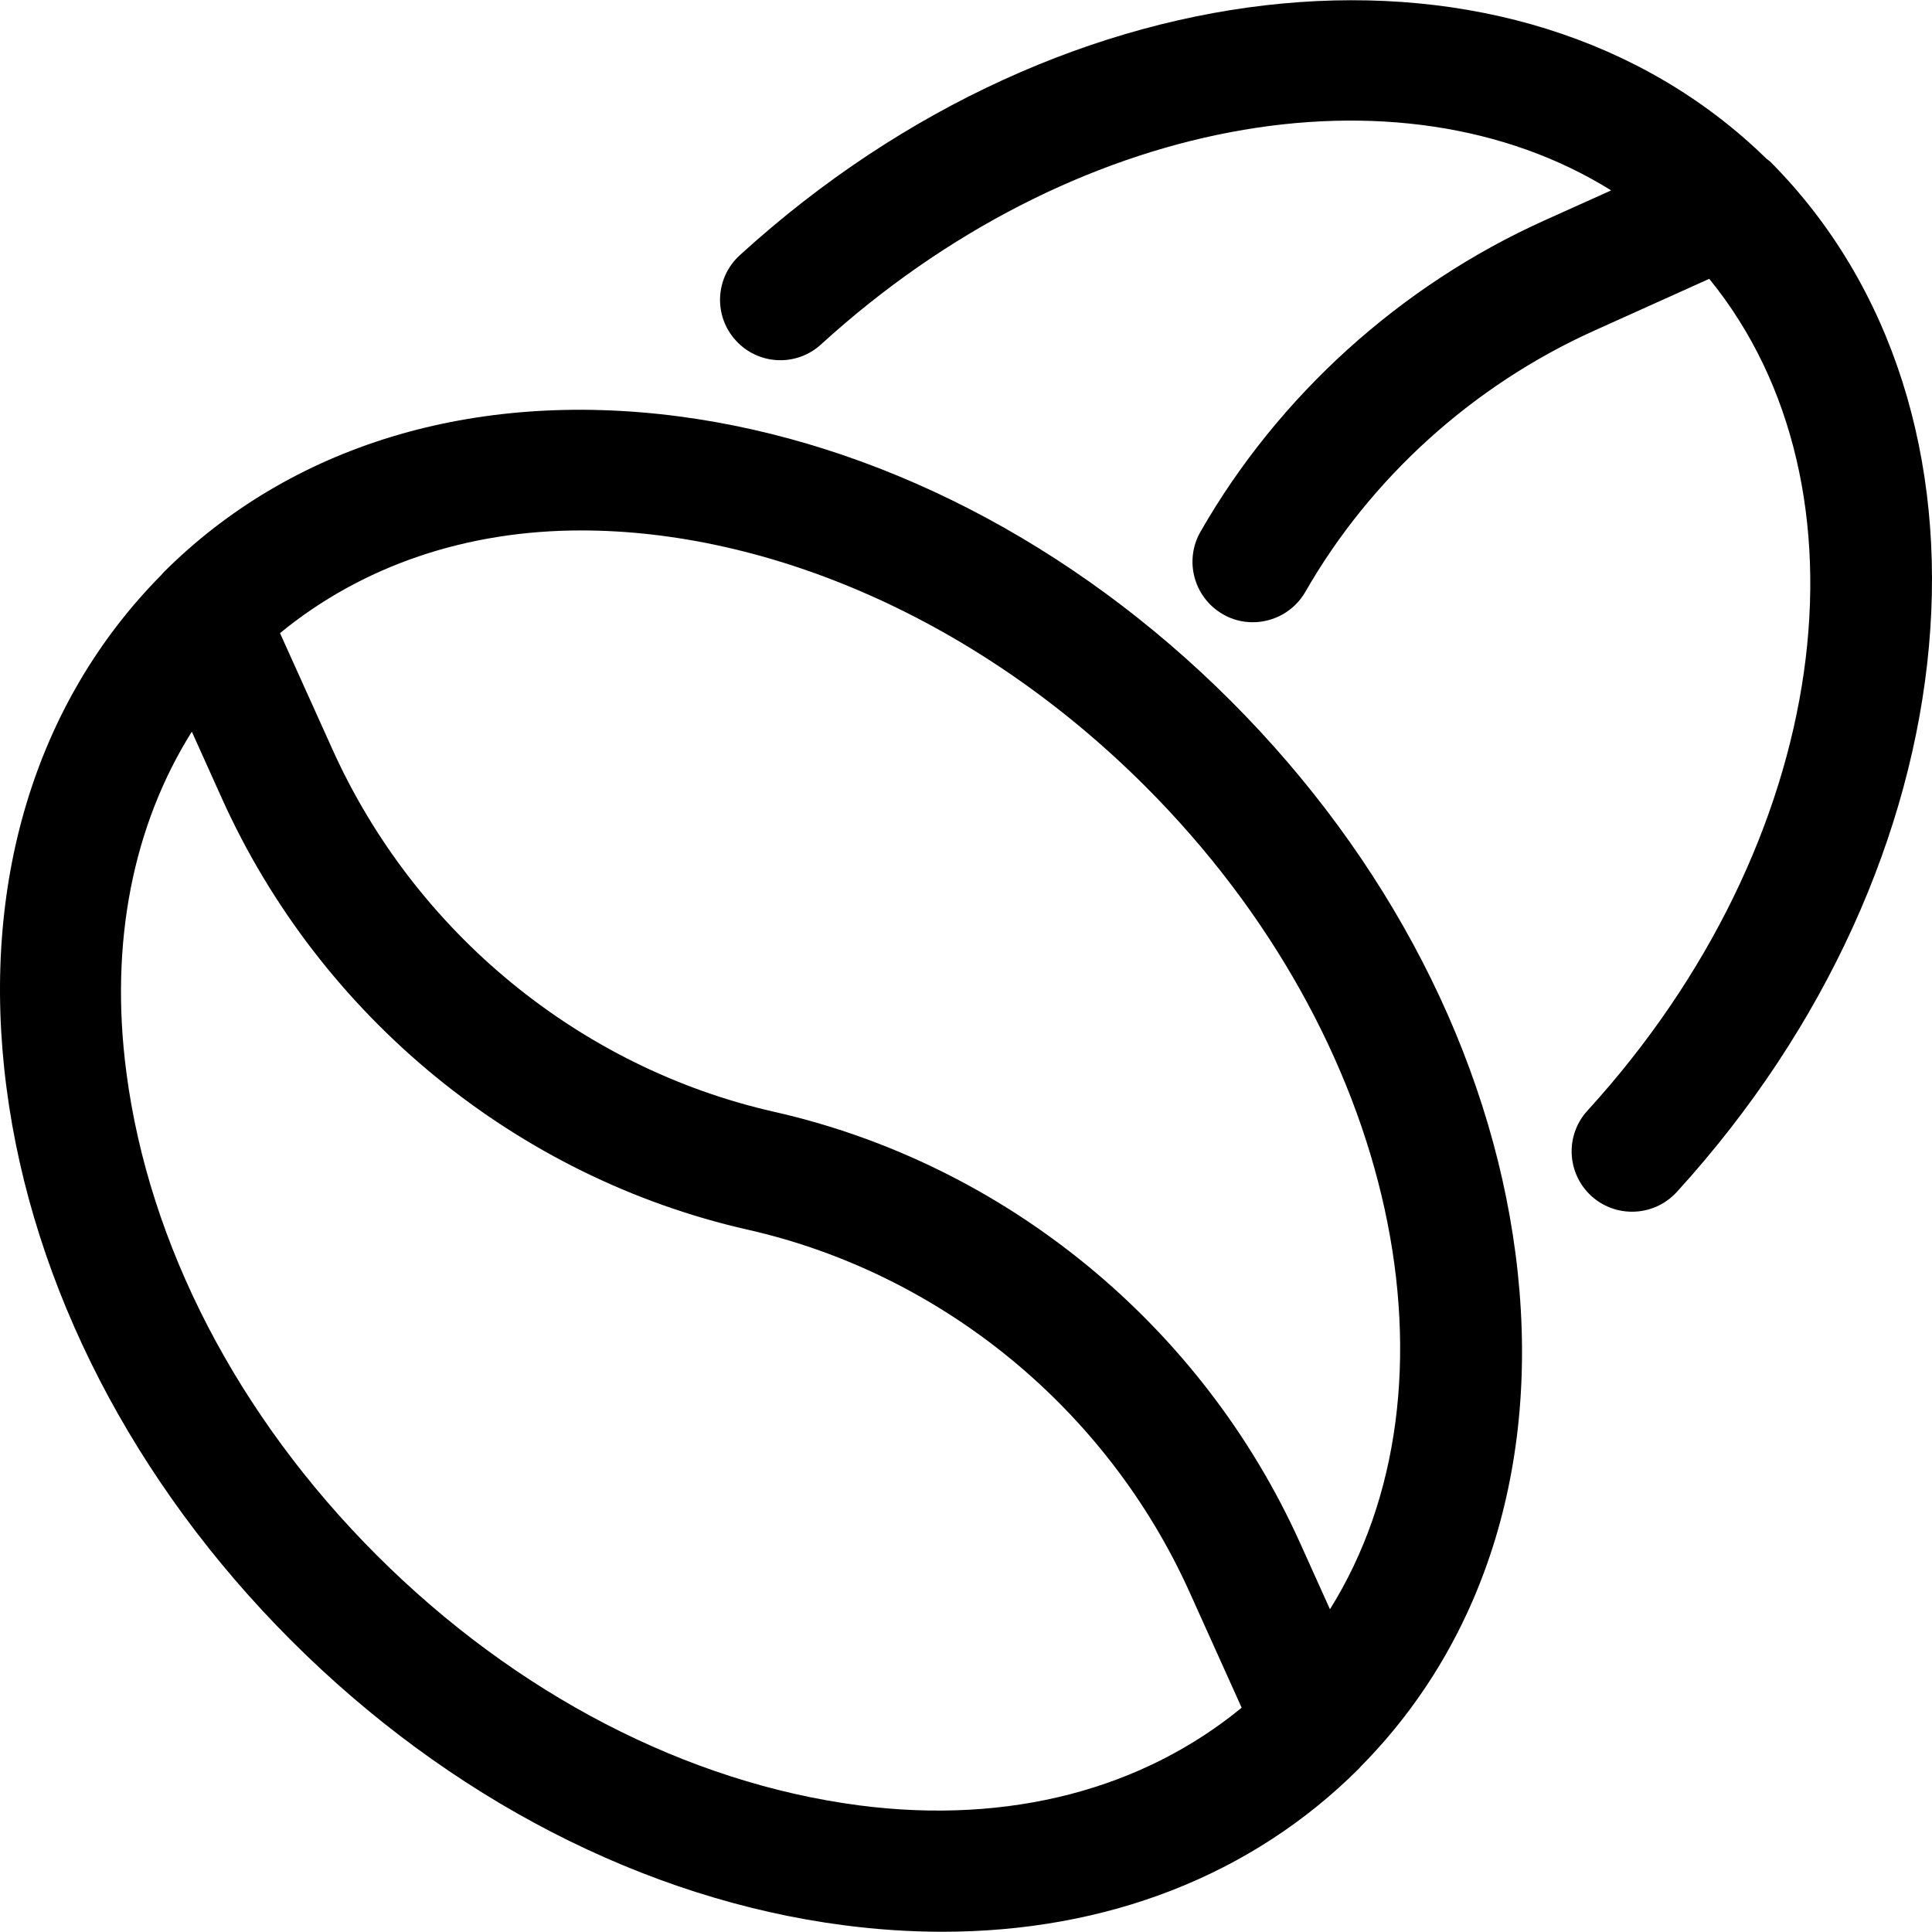<?xml version="1.0" encoding="iso-8859-1"?>
<!-- Generator: Adobe Illustrator 19.0.0, SVG Export Plug-In . SVG Version: 6.00 Build 0)  -->
<svg version="1.1" id="Capa_1" xmlns="http://www.w3.org/2000/svg" xmlns:xlink="http://www.w3.org/1999/xlink" x="0px" y="0px"
	 viewBox="0 0 511.814 511.814" style="enable-background:new 0 0 511.814 511.814;" xml:space="preserve">
<g>
	<g>
		<path d="M401.475,332.072c-6.88-52.64-33.664-104.64-75.424-146.4c-41.76-41.76-93.76-68.512-146.4-75.392
			c-54.176-7.04-102.656,7.648-136.448,41.472c-0.096,0.128-0.192,0.256-0.288,0.352s-0.16,0.16-0.224,0.256
			c-33.408,33.792-48,81.984-40.96,135.872C8.579,340.872,35.395,392.84,77.155,434.6s93.76,68.576,146.368,75.424
			c8.864,1.152,17.6,1.728,26.112,1.728c43.552,0,82.048-14.944,110.336-43.2c0.096-0.096,0.192-0.224,0.32-0.352
			c0.064-0.096,0.128-0.16,0.224-0.256C393.923,434.152,408.515,385.96,401.475,332.072z M227.683,478.28
			c-45.664-5.952-91.104-29.504-127.904-66.304c-36.8-36.8-60.352-82.208-66.304-127.904c-4.512-34.432,1.824-65.504,17.344-90.24
			l8,17.76c25.984,57.632,78.016,100.32,139.296,114.176c51.424,11.648,95.2,47.552,117.056,96.096l13.76,30.528
			C302.755,473.896,267.491,483.432,227.683,478.28z M352.323,426.312l-7.936-17.6c-25.984-57.632-78.016-100.32-139.296-114.176
			c-51.456-11.648-95.2-47.552-117.056-96.096l-13.856-30.72c21.888-17.952,49.504-27.2,79.744-27.2
			c49.536,0,105.12,23.424,149.504,67.808C370.403,275.304,389.187,367.4,352.323,426.312z"/>
	</g>
</g>
<g>
	<g>
		<path d="M468.931,42.792c-0.064-0.064-0.192-0.128-0.256-0.192c-0.224-0.224-0.48-0.352-0.704-0.544
			c-66.112-64.608-185.248-53.568-271.968,25.536c-6.56,5.952-7.04,16.064-1.088,22.592c5.984,6.592,16.128,7.008,22.624,1.024
			c66.368-60.48,153.088-75.776,209.28-40.768l-17.632,7.936c-38.176,17.184-70.56,46.496-91.168,82.496
			c-4.384,7.68-1.728,17.44,5.952,21.856c2.464,1.44,5.184,2.112,7.904,2.112c5.536,0,10.944-2.88,13.92-8.032
			c17.28-30.176,44.448-54.752,76.544-69.216l30.464-13.728c45.088,55.328,32.48,149.376-32.256,220.352
			c-5.984,6.528-5.504,16.64,1.024,22.624c3.072,2.784,6.912,4.16,10.784,4.16c4.352,0,8.672-1.76,11.84-5.216
			C523.683,228.648,534.595,108.744,468.931,42.792z"/>
	</g>
</g>
<g>
</g>
<g>
</g>
<g>
</g>
<g>
</g>
<g>
</g>
<g>
</g>
<g>
</g>
<g>
</g>
<g>
</g>
<g>
</g>
<g>
</g>
<g>
</g>
<g>
</g>
<g>
</g>
<g>
</g>
</svg>

